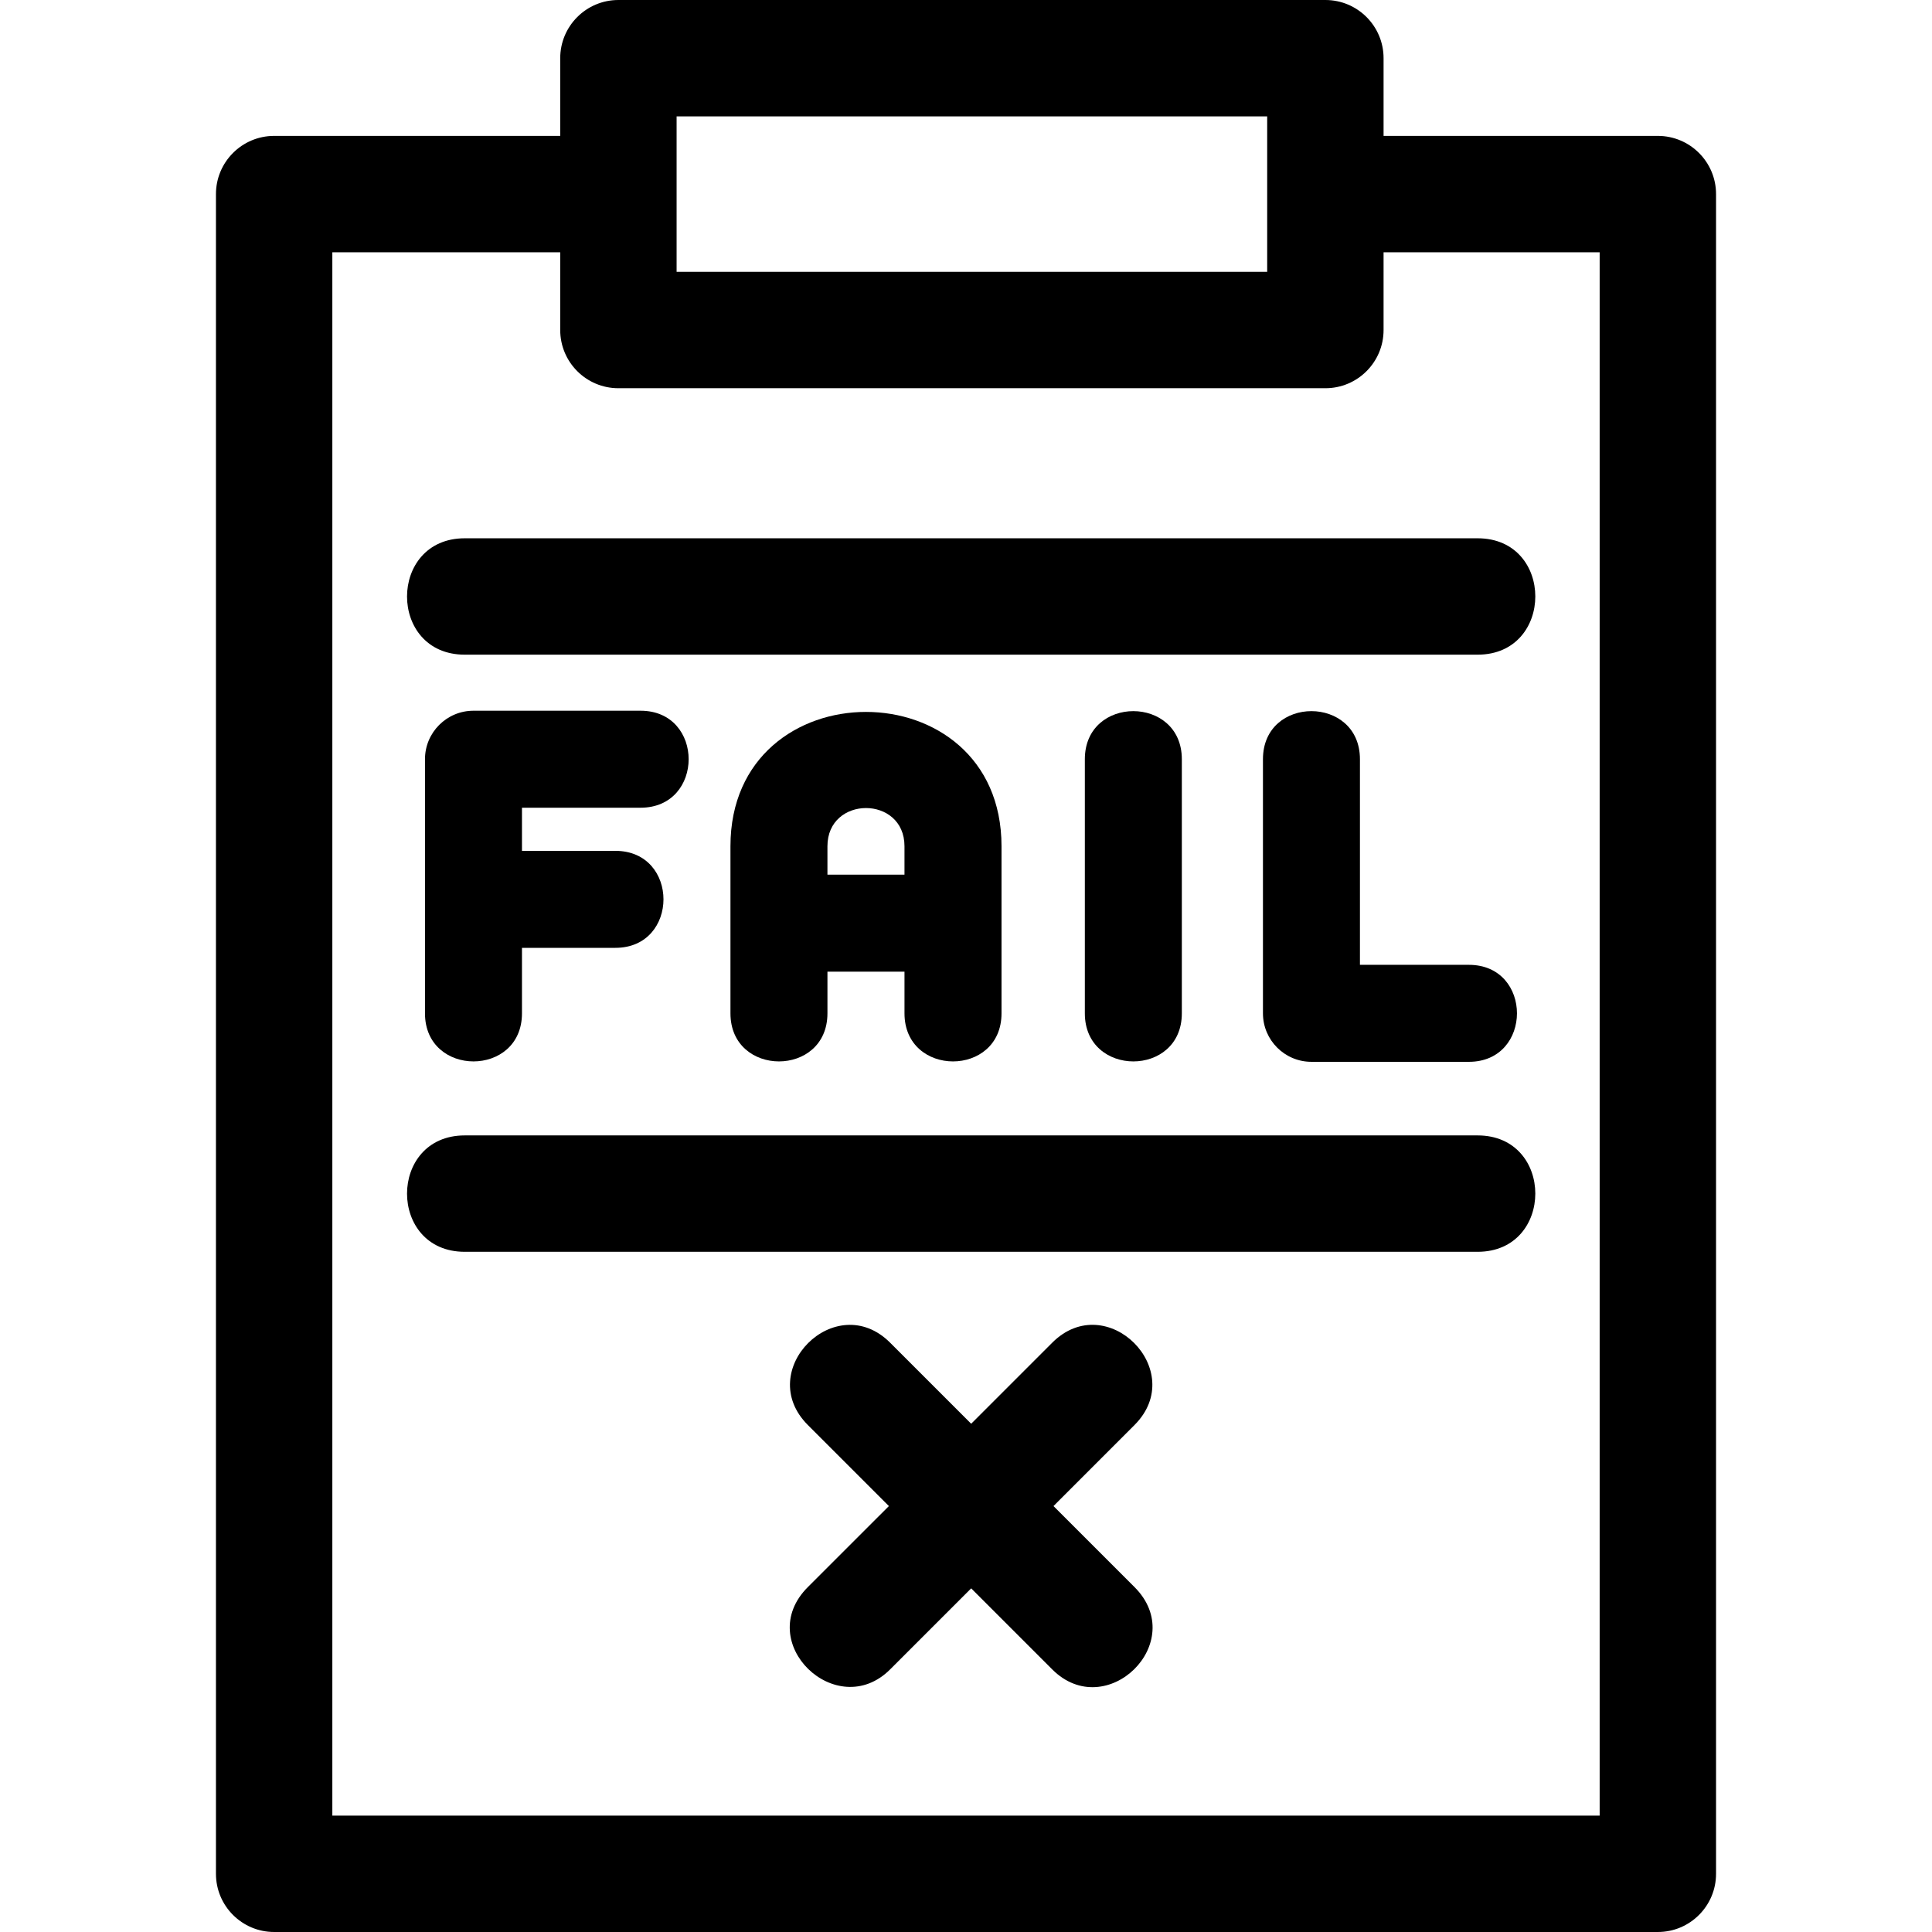 <?xml version="1.0" encoding="iso-8859-1"?>
<!-- Generator: Adobe Illustrator 19.0.0, SVG Export Plug-In . SVG Version: 6.00 Build 0)  -->
<svg xmlns="http://www.w3.org/2000/svg" xmlns:xlink="http://www.w3.org/1999/xlink" version="1.1" id="Layer_1" x="0px" y="0px" viewBox="0 0 505.728 505.728" style="enable-background:new 0 0 505.728 505.728;" xml:space="preserve" width="512" height="512">
<g>
	<path d="M433.966,35.574h-71.797V15.233C362.169,6.814,355.345,0,346.936,0H161.879c-8.409,0-15.233,6.814-15.233,15.233v20.341   H71.762c-8.409,0-15.233,6.824-15.233,15.233v439.688c0,8.409,6.824,15.233,15.233,15.233h362.204   c8.409,0,15.233-6.824,15.233-15.233V50.807C449.199,42.398,442.374,35.574,433.966,35.574z M177.111,30.466h154.592v40.692   H177.111V30.466z M418.733,475.262H86.994V66.039h59.651V86.39c0,8.418,6.824,15.233,15.233,15.233h185.058   c8.409,0,15.233-6.815,15.233-15.233V66.039h56.564V475.262z"/>
	<path d="M167.677,211.431c16.77,0,16.799-25.388,0-25.388h-43.738c-7.007,0-12.694,5.686-12.694,12.694c0,7.355,0,59.124,0,66.516   c0,16.768,25.388,16.798,25.388,0v-17.142h24.454c16.768,0,16.798-25.388,0-25.388h-24.454v-11.293H167.677z"/>
	<path d="M262.161,265.253v-43.739c0-46.871-70.954-46.886-70.954,0v43.739c0,16.768,25.388,16.798,25.388,0v-10.907h20.168v10.907   C236.763,282.024,262.161,282.05,262.161,265.253z M216.594,228.958v-7.444c0-13.313,20.168-13.343,20.168,0v7.444H216.594z"/>
	<path d="M309.362,265.253v-66.516c0-16.768-25.388-16.798-25.388,0v66.516C283.974,282.025,309.362,282.051,309.362,265.253z"/>
	<path d="M330.596,198.737v66.516c0,7.007,5.687,12.694,12.694,12.694h41.21c16.768,0,16.798-25.388,0-25.388h-28.516v-53.822   C355.984,181.969,330.596,181.939,330.596,198.737z"/>
	<path d="M121.654,140.903c-20.125,0-20.157,30.466,0,30.466h265.131c20.122,0,20.157-30.466,0-30.466H121.654z"/>
	<path d="M386.785,297.211H121.654c-20.125,0-20.157,30.466,0,30.466h265.131C406.907,327.677,406.942,297.211,386.785,297.211z"/>
	<path d="M275.434,351.471l-21.214,21.214l-21.214-21.214c-14.228-14.228-35.794,7.27-21.549,21.539l21.224,21.224l-21.224,21.214   c-14.471,14.496,7.592,35.497,21.549,21.539l21.214-21.214l21.214,21.214c14.15,14.15,35.944-7.12,21.549-21.539l-21.214-21.214   l21.214-21.224C311.198,358.77,289.69,337.215,275.434,351.471z"/>
</g>















</svg>
